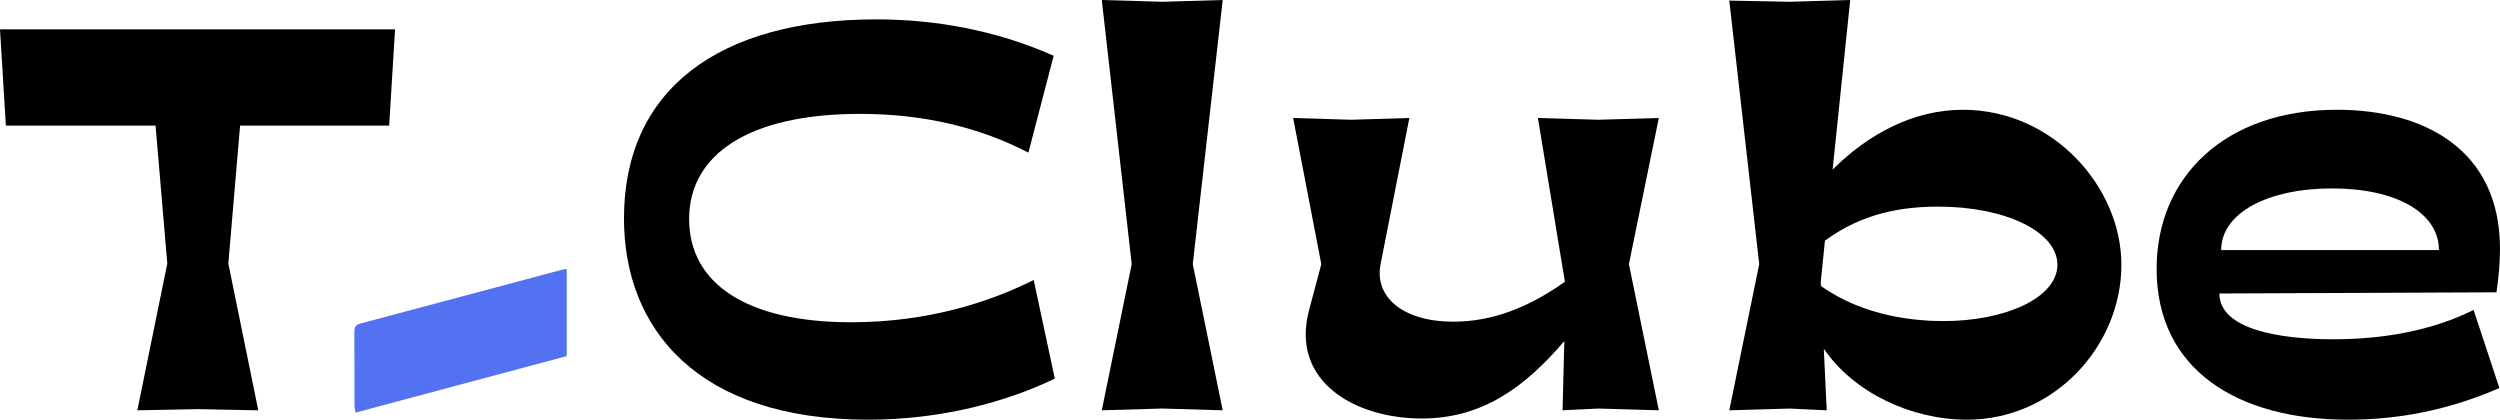 <?xml version="1.0" encoding="UTF-8"?><svg id="Layer_1" xmlns="http://www.w3.org/2000/svg" viewBox="0 0 1899.46 318.88"><defs><style>.cls-1,.cls-2{stroke-width:0px;}.cls-2{fill:#5272f2;}</style></defs><path class="cls-1" d="m127.11,200.25l-8.92-104.81H4.46L0,22.3h300.15l-4.46,73.14h-113.28l-8.92,104.81,22.74,111.5-45.94-.89-45.94.89,22.74-111.5Z"/><path class="cls-1" d="m801.44,287.66c-37.02,17.84-86.52,31.22-141.82,31.22-129.34,0-185.53-68.68-185.53-152.97,0-97.67,71.8-151.19,191.77-151.19,44.15,0,90.54,8.03,134.69,27.65l-19.18,73.59c-37.02-19.18-79.38-29.43-128-29.43-84.29,0-129.78,30.77-129.78,79.83s43.71,78.49,123.09,78.49c58.87,0,105.7-15.61,138.7-32.11l16.05,74.93Z"/><path class="cls-1" d="m859.86,200.69L837.12,0l45.94,1.34,45.94-1.34-22.75,200.69,22.75,111.05-45.94-1.34-45.94,1.34,22.74-111.05Z"/><path class="cls-1" d="m1237.62,200.69l22.74,111.05-45.94-1.34-27.21,1.34,1.34-52.63c-30.33,35.68-62.88,58.87-108.38,58.87-49.95,0-99.9-27.65-85.63-82.06l9.37-35.23-21.41-111.05,44.15,1.34,44.15-1.34-21.85,111.05c-4.91,24.97,16.95,43.71,55.3,43.71,29.43,0,57.09-10.7,84.74-30.33l-20.52-124.43,45.94,1.34,45.94-1.34-22.74,111.05Z"/><path class="cls-1" d="m1392.37,128.89c27.21-27.21,61.54-45.49,99.01-45.49,68.68,0,120.42,58.87,120.42,117.74,0,61.99-51.29,117.74-117.29,117.74-42.37,0-86.08-20.52-108.82-53.96l2.23,46.83-28.1-1.34-45.94,1.34,22.75-111.05L1313.88.45l45.94.89,45.94-1.34-13.38,128.89Zm-8.92,88.3c33,23.64,72.7,26.76,93.21,26.76,47.27,0,86.52-17.84,86.52-42.81s-39.25-44.15-90.54-44.15c-26.31,0-57.09,4.46-86.08,25.87l-3.12,30.77v3.57Z"/><path class="cls-1" d="m1899.01,294.8c-38.8,16.95-77.15,24.08-115.06,24.08-83.85,0-145.39-37.91-145.39-114.62,0-69.57,51.73-120.86,136.92-120.86,66.01,0,123.98,29.88,123.98,105.7,0,9.81-.89,20.96-2.68,33l-210.51.89c0,27.21,45.49,34.79,86.52,34.79,38.36,0,75.37-6.69,106.59-22.3l19.62,59.32Zm-45.94-104.81c0-28.1-32.11-46.83-81.17-46.83s-84.29,18.73-84.29,46.83h165.46Z"/><path class="cls-2" d="m430.6,204.42v66.13c-53.32,14.27-106.59,28.53-160.52,42.96-.34-2.39-.76-4.03-.76-5.66-.05-18.55.05-37.09-.09-55.64-.03-3.66,1.03-5.48,4.8-6.48,51.03-13.52,102.01-27.2,153.02-40.82,1.03-.28,2.13-.31,3.57-.5Z"/></svg>